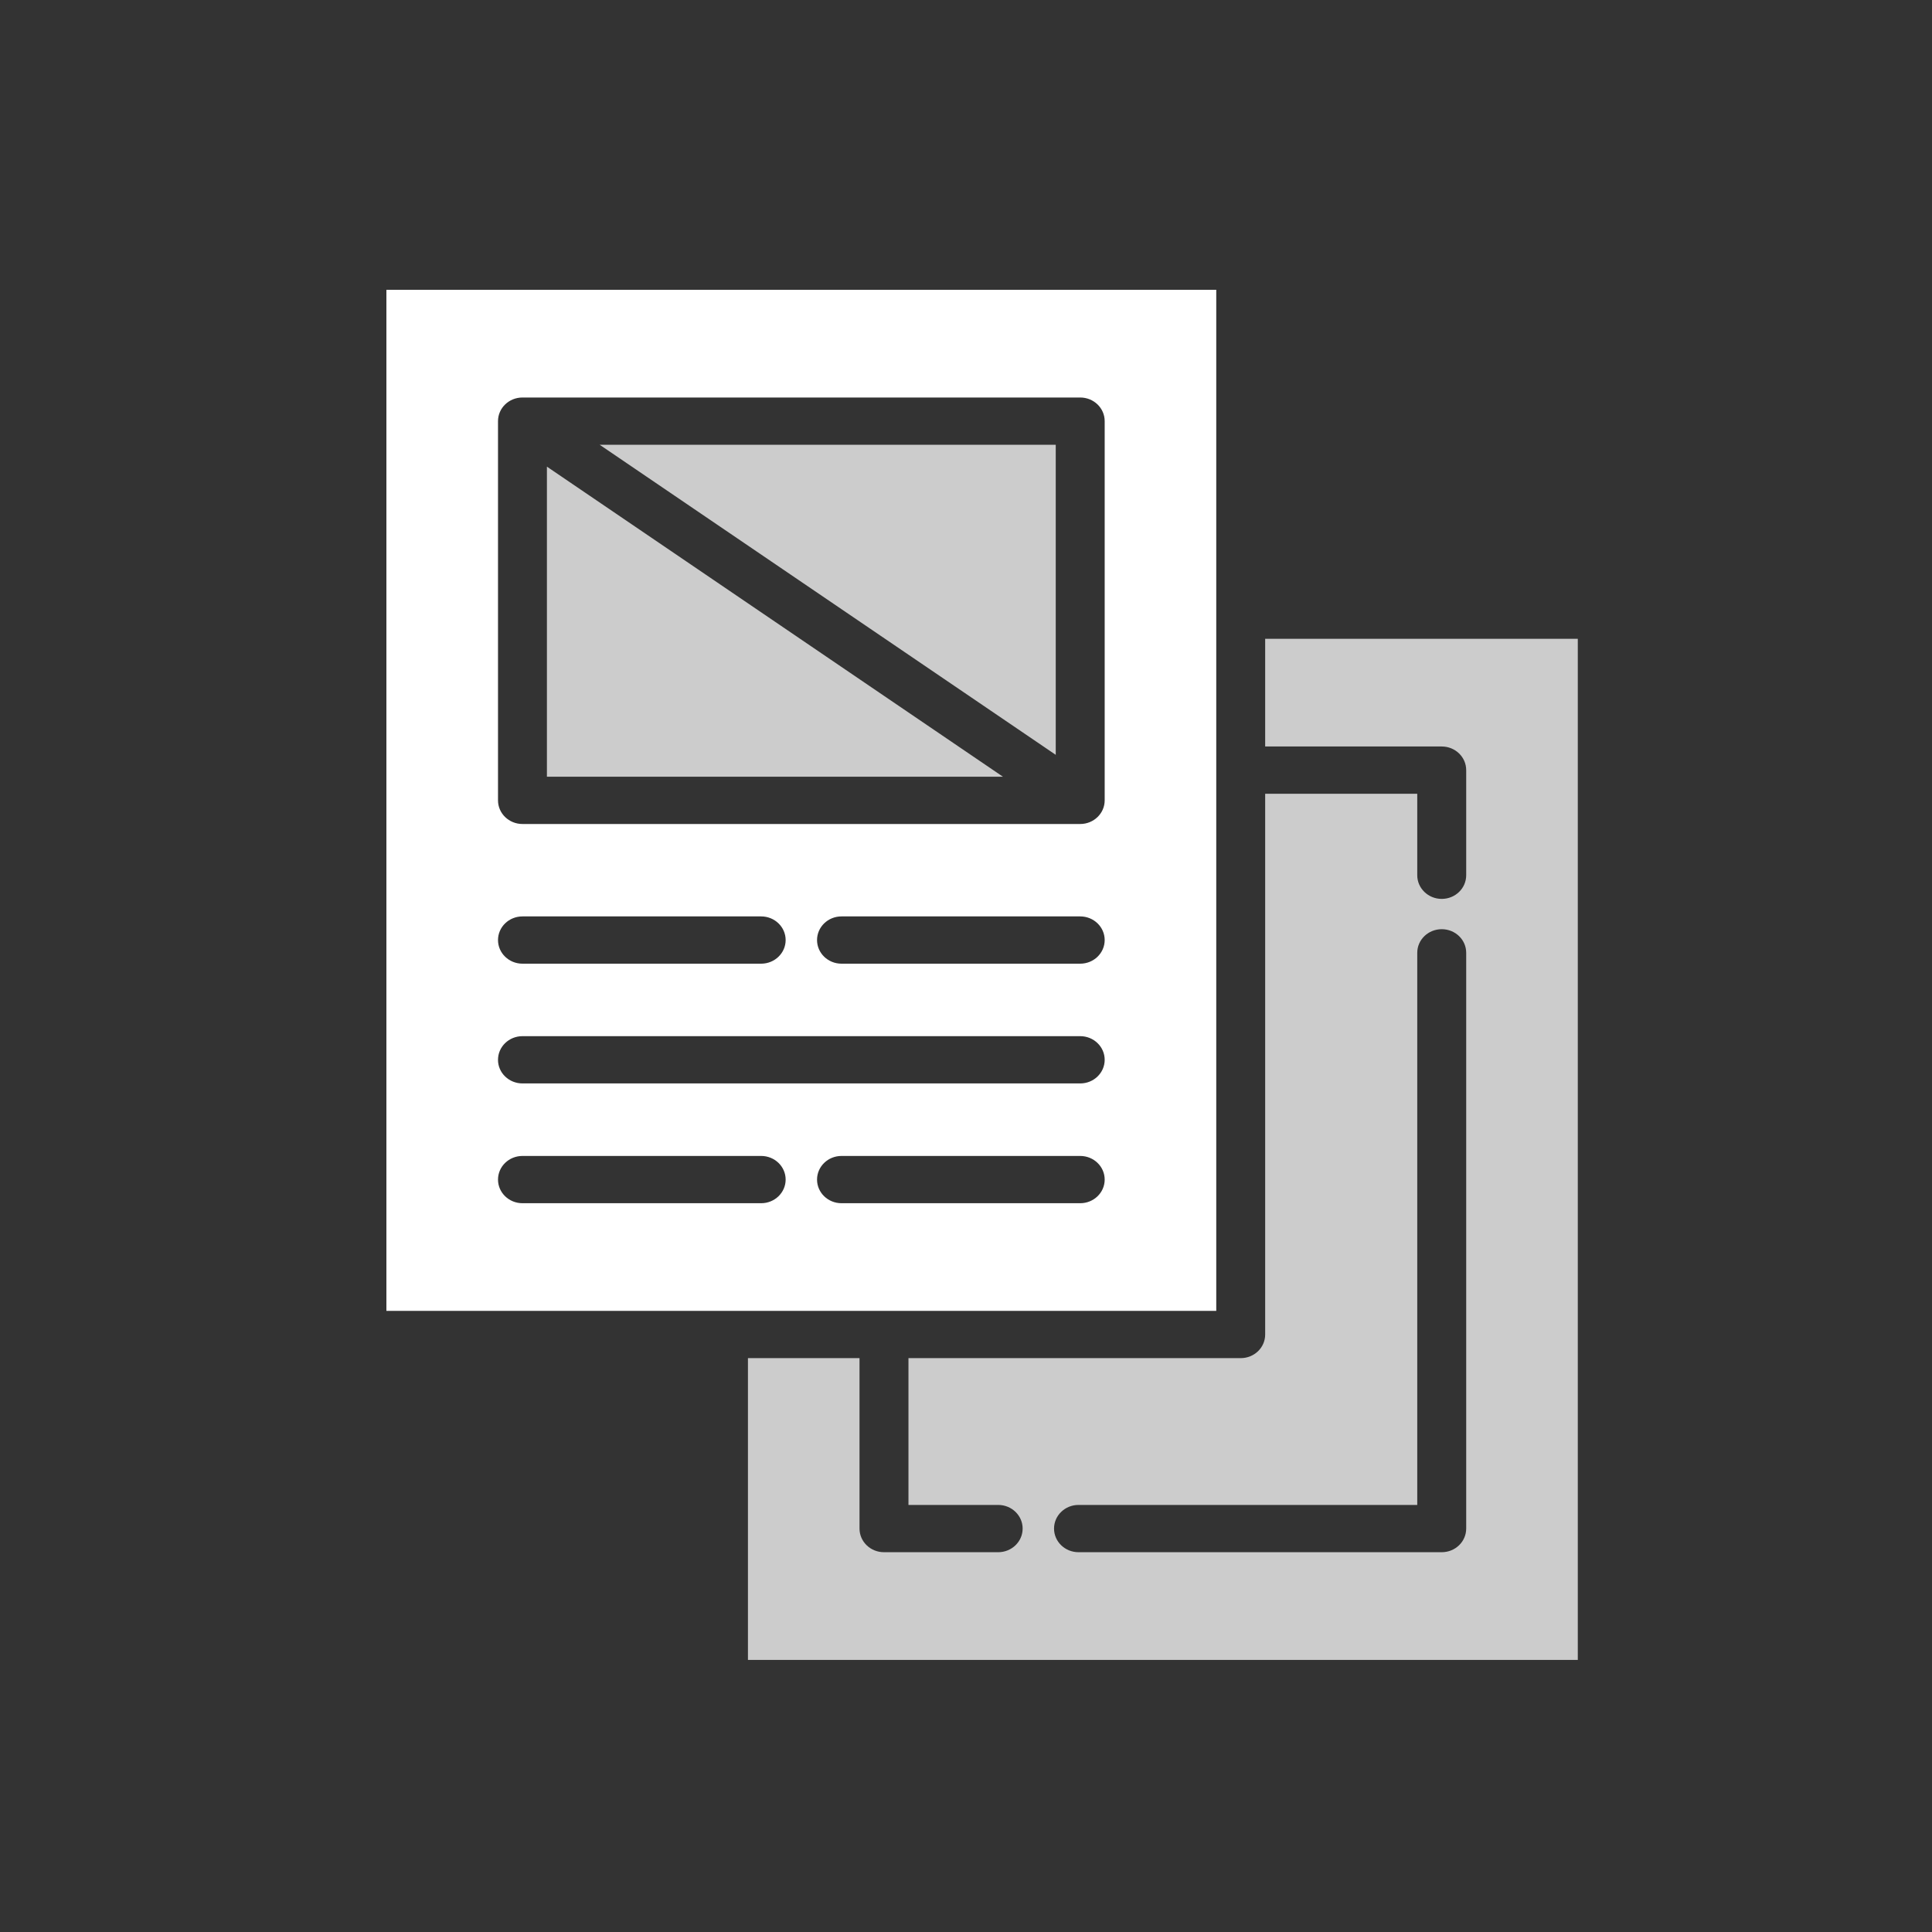 <svg width="60" height="60" viewBox="0 0 60 60" fill="none" xmlns="http://www.w3.org/2000/svg">
<rect x="0" y="0" width="60" height="60" fill="#333333" stroke="none"/>
<path d="M12 9V40.711H37.772V9H12ZM23.639 37.367H16.226C15.805 37.367 15.466 37.038 15.466 36.633C15.466 36.228 15.805 35.899 16.226 35.899H23.639C24.058 35.899 24.399 36.228 24.399 36.633C24.399 37.038 24.058 37.367 23.639 37.367ZM33.547 37.367H26.134C25.713 37.367 25.374 37.038 25.374 36.633C25.374 36.228 25.713 35.899 26.134 35.899H33.547C33.967 35.899 34.307 36.228 34.307 36.633C34.307 37.038 33.967 37.367 33.547 37.367ZM33.547 33.647H16.226C16.126 33.647 16.027 33.628 15.934 33.591C15.842 33.554 15.758 33.5 15.688 33.432C15.617 33.364 15.561 33.283 15.523 33.194C15.485 33.105 15.465 33.01 15.466 32.913C15.466 32.508 15.805 32.179 16.226 32.179H33.547C33.967 32.179 34.307 32.508 34.307 32.913C34.307 33.319 33.967 33.647 33.547 33.647ZM15.466 29.194C15.466 28.789 15.805 28.46 16.226 28.46H23.639C24.058 28.46 24.399 28.789 24.399 29.194C24.399 29.599 24.058 29.928 23.639 29.928H16.226C15.805 29.928 15.466 29.599 15.466 29.194ZM33.547 29.928H26.134C25.713 29.928 25.374 29.599 25.374 29.194C25.374 28.789 25.713 28.46 26.134 28.46H33.547C33.967 28.46 34.307 28.789 34.307 29.194C34.307 29.599 33.967 29.928 33.547 29.928ZM34.307 24.856C34.307 25.261 33.967 25.59 33.547 25.59H16.226C15.805 25.59 15.466 25.261 15.466 24.856V13.079C15.466 12.673 15.805 12.345 16.226 12.345H33.547C33.967 12.345 34.307 12.673 34.307 13.079V24.856Z" fill="white"/>
<path opacity="0.75" d="M39.291 19.839V23.183H44.774C45.195 23.183 45.534 23.512 45.534 23.917V27.182C45.534 27.587 45.195 27.916 44.774 27.916C44.355 27.916 44.014 27.587 44.014 27.182V24.651H39.291V41.445C39.291 41.851 38.952 42.178 38.531 42.178H28.213V46.737H31C31.419 46.737 31.759 47.066 31.759 47.471C31.759 47.877 31.419 48.205 31 48.205H27.453C27.033 48.205 26.693 47.877 26.693 47.471V42.178H23.228V51.55H49V19.839H39.291ZM45.534 47.471C45.534 47.877 45.195 48.205 44.774 48.205H33.494C33.075 48.205 32.734 47.877 32.734 47.471C32.734 47.066 33.075 46.737 33.494 46.737H44.014V29.59C44.014 29.184 44.355 28.857 44.774 28.857C45.195 28.857 45.534 29.184 45.534 29.59V47.471ZM31.148 24.122H16.985V14.492L31.148 24.122ZM32.787 13.813V23.442L18.624 13.813H32.787Z" fill="white"/>
</svg>
